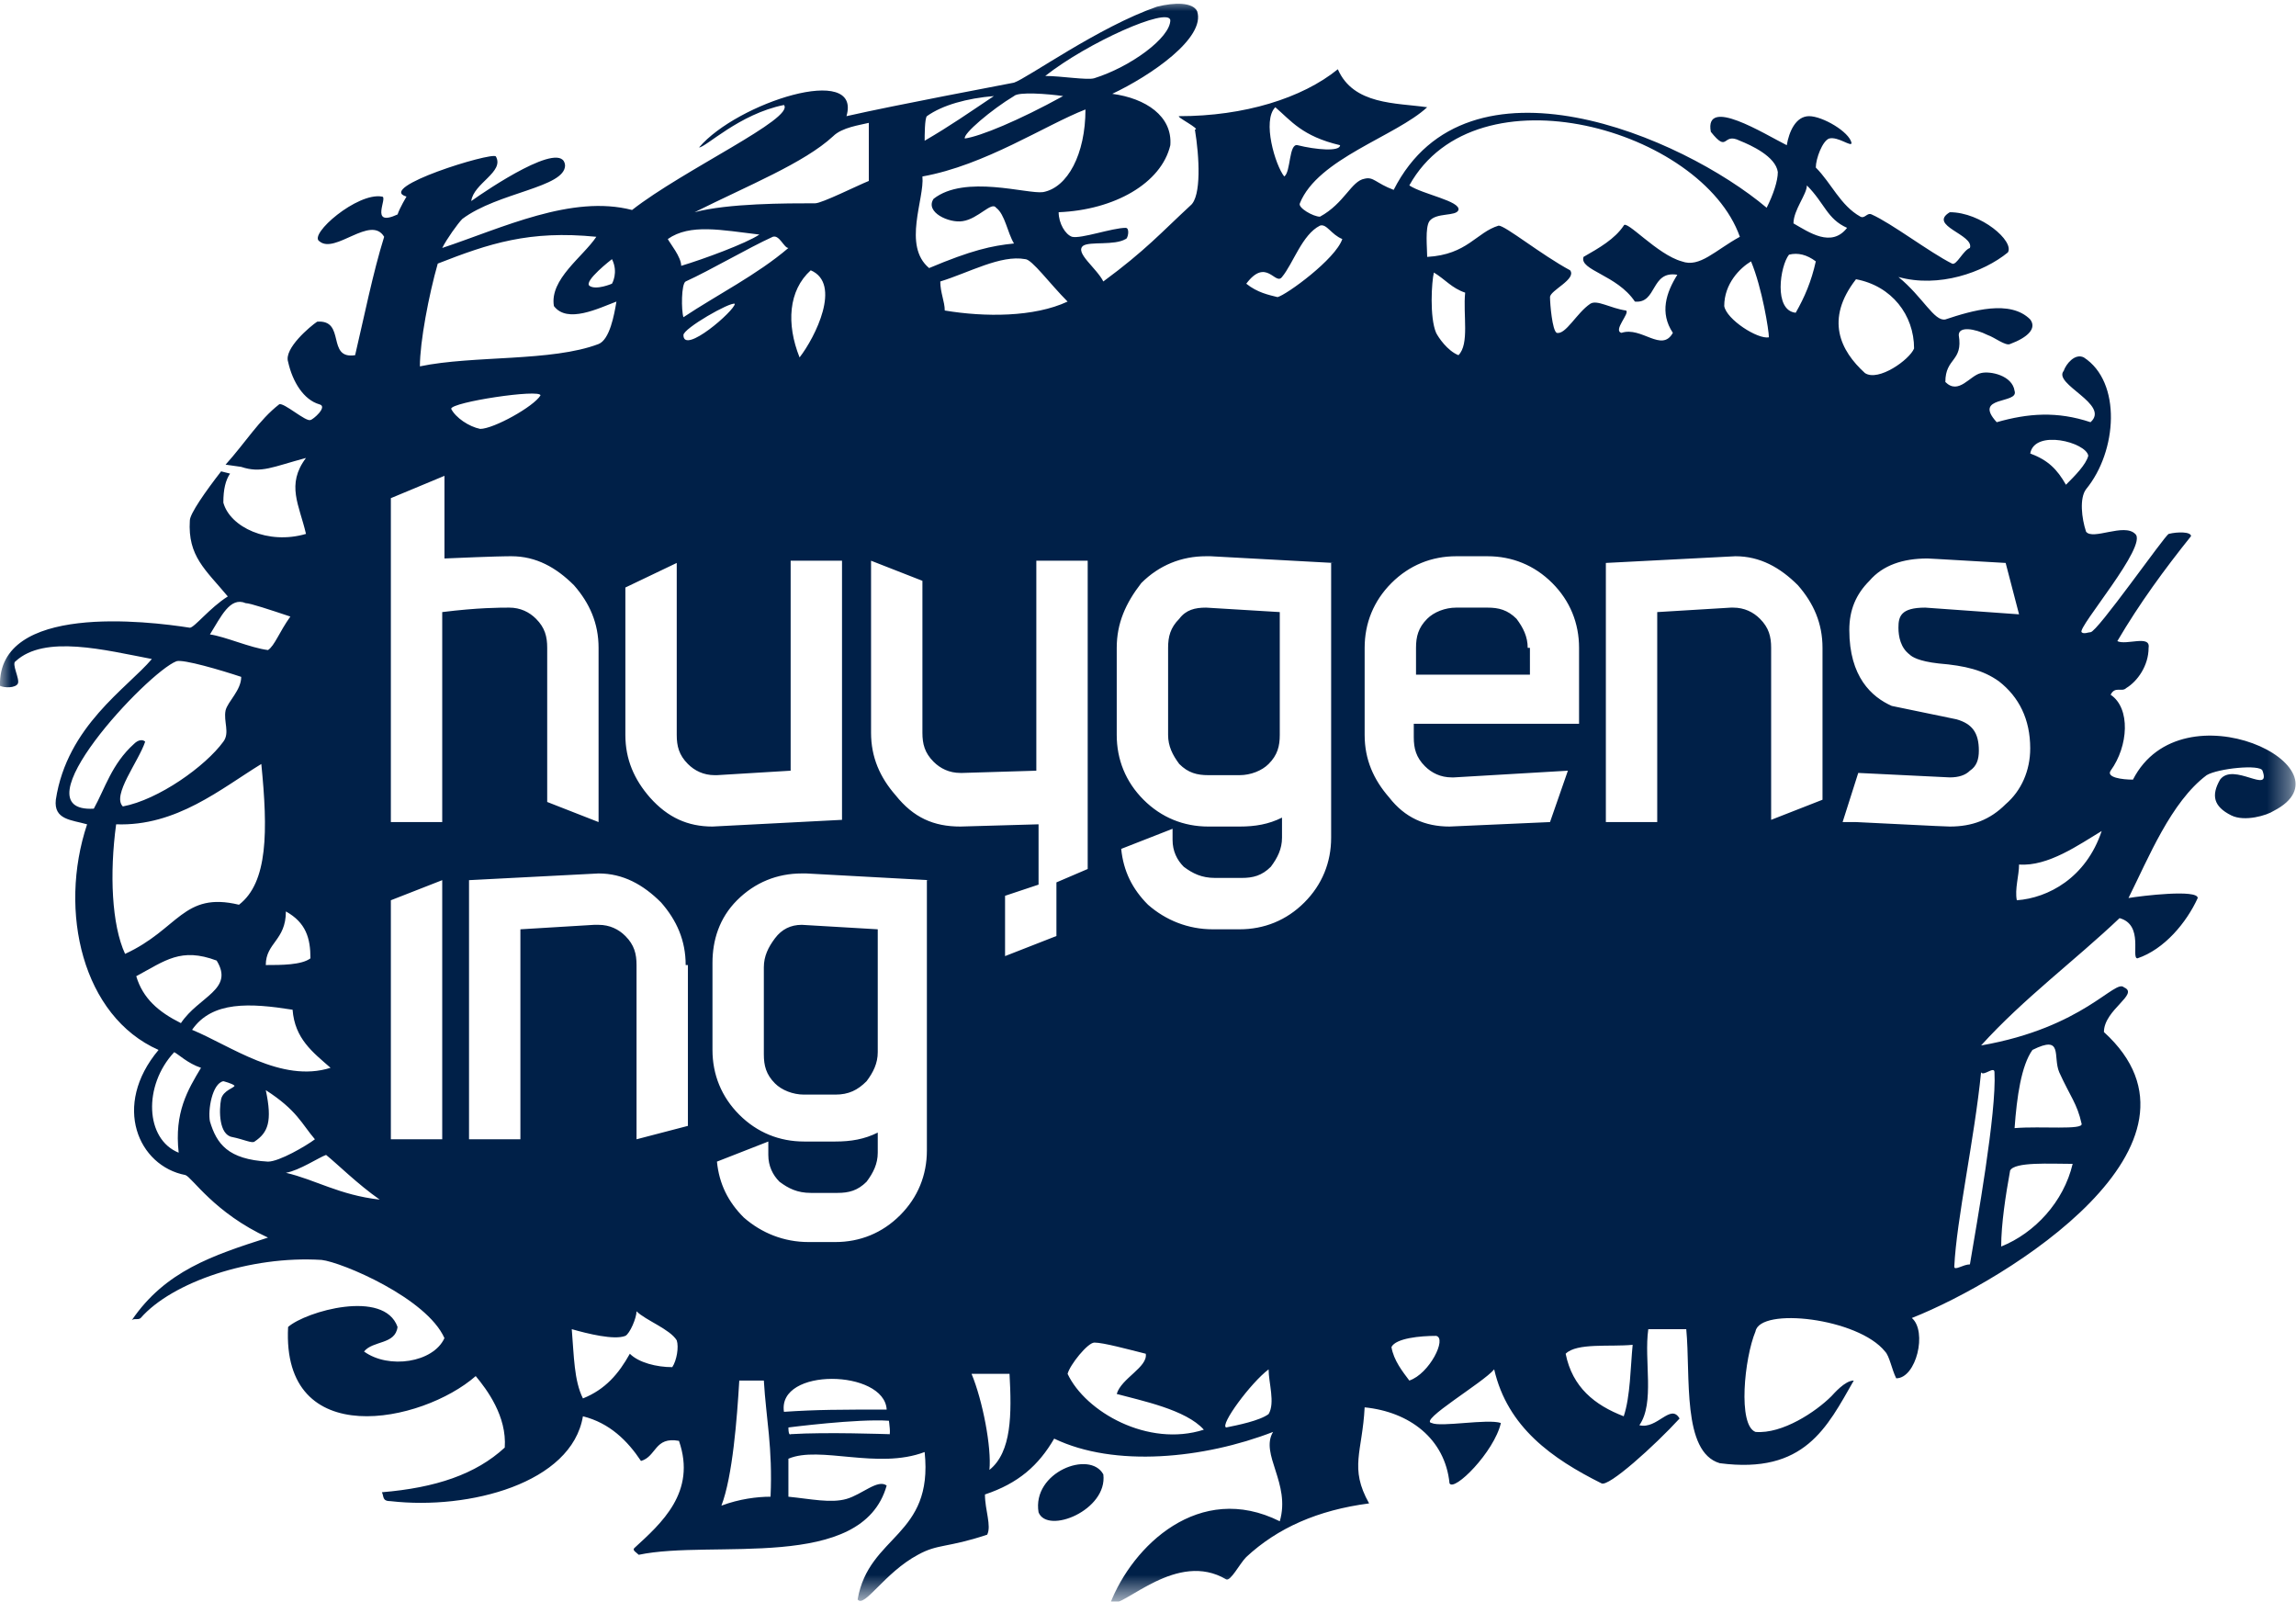 <?xml version="1.0" encoding="utf-8"?>
<!-- Generator: Adobe Illustrator 23.0.3, SVG Export Plug-In . SVG Version: 6.00 Build 0)  -->
<svg version="1.1" id="Layer_1" xmlns="http://www.w3.org/2000/svg" xmlns:xlink="http://www.w3.org/1999/xlink" x="0px" y="0px"
	 viewBox="0 0 102.8 71.7" style="enable-background:new 0 0 102.8 71.7;" xml:space="preserve">
<style type="text/css">
	.st0{filter:url(#Adobe_OpacityMaskFilter);}
	.st1{fill-rule:evenodd;clip-rule:evenodd;fill:#FFFFFF;}
	.st2{mask:url(#b_1_);fill-rule:evenodd;clip-rule:evenodd;fill:#002048;}
</style>
<g>
	<g transform="translate(13 28)">
		<defs>
			<filter id="Adobe_OpacityMaskFilter" filterUnits="userSpaceOnUse" x="-13" y="-28" width="102.8" height="71.7">
				<feColorMatrix  type="matrix" values="1 0 0 0 0  0 1 0 0 0  0 0 1 0 0  0 0 0 1 0"/>
			</filter>
		</defs>
		<mask maskUnits="userSpaceOnUse" x="-13" y="-28" width="102.8" height="71.7" id="b_1_">
			<g class="st0">
				<polygon id="a_1_" class="st1" points="-13,43.7 89.8,43.7 89.8,-28 -13,-28 				"/>
			</g>
		</mask>
		<path class="st2" d="M39.8-0.3c-0.4,0.4-0.5,0.8-0.5,1.3v3.9c0,0.5,0.2,0.9,0.5,1.3c0.4,0.4,0.8,0.5,1.3,0.5h1.4
			c0.5,0,1-0.2,1.3-0.5c0.4-0.4,0.5-0.8,0.5-1.3v-5.5L41-0.8C40.5-0.8,40.1-0.7,39.8-0.3z M55.4,1c0-0.5-0.2-0.9-0.5-1.3
			c-0.4-0.4-0.8-0.5-1.3-0.5h-1.4c-0.5,0-1,0.2-1.3,0.5c-0.4,0.4-0.5,0.8-0.5,1.3v1.2h5.1V1z M33.5,39.7c0.4,1,3.1-0.1,2.9-1.7
			C35.8,36.9,33.2,37.9,33.5,39.7z M81.1,9.2c-1,0.6-2.4,1.6-3.7,1.5c0,0.5-0.2,1.1-0.1,1.6C78.7,12.2,80.4,11.3,81.1,9.2z
			 M77.9,5.5c0-1.3-0.5-2.3-1.4-3c-0.7-0.5-1.5-0.7-2.7-0.8c-0.9-0.1-1.2-0.3-1.3-0.4C72.1,1,72,0.5,72,0.1c0-0.5,0.1-0.9,1.2-0.9
			l4.2,0.3l-0.6-2.3c-3.4-0.2-3.5-0.2-3.5-0.2c-1.1,0-2,0.3-2.6,1c-0.6,0.6-0.9,1.3-0.9,2.2c0,2.1,1,3,1.9,3.4l2.9,0.6
			c0.7,0.2,1,0.6,1,1.4c0,0.4-0.1,0.7-0.4,0.9c-0.2,0.2-0.5,0.3-0.9,0.3l-4.1-0.2l-0.7,2.2l0.6,0C74.1,9,74.2,9,74.3,9
			c1,0,1.8-0.3,2.5-1C77.5,7.4,77.9,6.5,77.9,5.5z M75.7,20c-0.3,3-1.1,6.6-1.2,8.7c0,0.2,0.4-0.1,0.7-0.1c0.3-1.8,1.2-6.8,1.1-8.6
			C76.3,19.7,75.8,20.2,75.7,20z M76.6,27.8c1.5-0.6,2.8-2,3.2-3.7c-1,0-2.6-0.1-2.8,0.3C76.8,25.5,76.6,26.8,76.6,27.8z M77.2,22.5
			c1.2-0.1,3.1,0.1,3-0.2c-0.2-0.9-0.5-1.2-1-2.3c-0.3-0.7,0.2-1.7-1.2-1C77.5,19.7,77.3,21.1,77.2,22.5z M70.5-11.3
			c0.6,0.4,2-0.6,2.2-1.1c0-1.5-1-2.8-2.6-3.1C68.7-13.7,69.4-12.3,70.5-11.3z M69.7-17.8c-0.9-0.4-1-1.1-1.8-1.9
			c0,0.4-0.6,1.1-0.6,1.7C68-17.6,69-16.9,69.7-17.8z M68.6,1c0-1.1-0.4-2-1.1-2.8c-0.8-0.8-1.7-1.3-2.8-1.3h0l-5.8,0.3V8.8h2.3
			v-9.4l3.3-0.2h0.1c0.5,0,0.9,0.2,1.2,0.5c0.4,0.4,0.5,0.8,0.5,1.3v7.7l2.3-0.9V1z M60.1,32.2c-1,0.1-2.5-0.1-3,0.4
			c0.3,1.5,1.3,2.3,2.6,2.8C60,34.5,60,33.2,60.1,32.2z M56.4,8.8l0.8-2.3l-5.1,0.3H52c-0.5,0-0.9-0.2-1.2-0.5
			c-0.4-0.4-0.5-0.8-0.5-1.3V4.4h7.4V1c0-1.1-0.4-2.1-1.2-2.9c-0.8-0.8-1.8-1.2-2.9-1.2h-1.4c-1.1,0-2.1,0.4-2.9,1.2
			c-0.8,0.8-1.2,1.8-1.2,2.9v3.9c0,1.1,0.4,2,1.1,2.8C49.9,8.6,50.8,9,51.9,9h0L56.4,8.8z M51.3,31.8c-0.7,0-1.8,0.1-2,0.5
			c0.1,0.6,0.5,1.1,0.8,1.5C51,33.5,51.8,31.9,51.3,31.8z M52.6-14.9c-0.6-0.2-0.9-0.6-1.4-0.9c-0.1,0.4-0.2,2,0.1,2.7
			c0.1,0.2,0.5,0.8,1,1C52.8-12.6,52.5-13.9,52.6-14.9z M50.1-19.7c0.6,0.4,2.3,0.7,2.2,1.1c-0.1,0.3-1,0.1-1.3,0.5
			c-0.2,0.3-0.1,1.2-0.1,1.6c1.8-0.1,2.2-1.1,3.2-1.4c0.3,0,1.9,1.3,3.2,2c0.3,0.4-0.9,0.9-0.9,1.2c0,0.3,0.1,1.5,0.3,1.6
			c0.4,0.1,0.9-0.9,1.5-1.3c0.3-0.2,0.9,0.2,1.6,0.3c0.2,0.1-0.6,0.9-0.2,1c0.9-0.3,1.8,0.9,2.3,0c-0.6-0.9-0.3-1.8,0.2-2.6
			c-1.2-0.2-0.9,1.3-1.9,1.2c-0.8-1.2-2.5-1.4-2.3-2c0.7-0.4,1.4-0.8,1.8-1.4c0.1-0.3,1.5,1.3,2.6,1.6c0.8,0.3,1.5-0.5,2.6-1.1
			C63.2-22.2,53.1-25.1,50.1-19.7z M64.2-14.3c0.1,0.6,1.5,1.5,2,1.4c0-0.3-0.3-2.2-0.8-3.4C64.9-16,64.2-15.3,64.2-14.3z M67.4-14
			c0.4-0.7,0.7-1.4,0.9-2.3c-0.4-0.3-0.8-0.4-1.2-0.3C66.7-16.1,66.4-14.1,67.4-14z M77.9-7.7c0.8,0.3,1.2,0.7,1.6,1.4
			c0.4-0.4,0.9-0.9,1-1.3C80.4-8.2,78.1-8.8,77.9-7.7z M47.1-17.3c-0.5-0.2-0.7-0.7-1-0.6c-0.8,0.4-1.2,1.7-1.7,2.3
			c-0.3,0.4-0.7-0.9-1.6,0.3c0.5,0.4,1,0.5,1.4,0.6C44.6-14.8,46.8-16.4,47.1-17.3z M46.7-2.8l-5.5-0.3l-0.2,0
			c-1.1,0-2.1,0.4-2.9,1.2C37.4-1,37-0.1,37,1v3.9C37,6,37.4,7,38.2,7.8C39,8.6,40,9,41.1,9h1.4c0.7,0,1.3-0.1,1.9-0.4v0.9
			c0,0.5-0.2,0.9-0.5,1.3c-0.4,0.4-0.8,0.5-1.3,0.5h-1.2c-0.6,0-1-0.2-1.4-0.5c-0.3-0.3-0.5-0.7-0.5-1.2V9.1L37.2,10
			c0.1,1,0.5,1.8,1.2,2.5c0.8,0.7,1.8,1.1,2.9,1.1h1.2c1.1,0,2.1-0.4,2.9-1.2c0.8-0.8,1.2-1.8,1.2-2.9V-2.8z M43.8,33.3
			c-0.8,0.6-2.2,2.5-1.9,2.6c0.5-0.1,1.5-0.3,1.9-0.6C44.1,34.8,43.8,33.9,43.8,33.3z M40.9,36c-0.8-0.9-2.8-1.3-3.9-1.6
			c0.2-0.7,1.4-1.2,1.3-1.8c-0.8-0.2-1.9-0.5-2.3-0.5c-0.3,0-1.1,1-1.2,1.4C35.6,35.2,38.4,36.8,40.9,36z M34.3,11.5l1.4-0.6V-2.9
			h-2.3v9.4l-3.3,0.1H30c-0.5,0-0.9-0.2-1.2-0.5c-0.4-0.4-0.5-0.8-0.5-1.3V-2L26-2.9v7.7c0,1.1,0.4,2,1.1,2.8C27.9,8.6,28.8,9,30,9
			h0l3.5-0.1v2.7L32,12.1v2.7l2.3-0.9V11.5z M32.2,33.5h-1.7c0.5,1.2,0.9,3.3,0.8,4.3C32.3,37,32.3,35.3,32.2,33.5z M28.6,11.4
			l-5.5-0.3h-0.2c-1.1,0-2.1,0.4-2.9,1.2c-0.8,0.8-1.1,1.8-1.1,2.8v3.9c0,1.1,0.4,2.1,1.2,2.9c0.8,0.8,1.8,1.2,2.9,1.2h1.4
			c0.7,0,1.3-0.1,1.9-0.4v0.9c0,0.5-0.2,0.9-0.5,1.3c-0.4,0.4-0.8,0.5-1.3,0.5h-1.2c-0.6,0-1-0.2-1.4-0.5c-0.3-0.3-0.5-0.7-0.5-1.2
			v-0.6l-2.3,0.9c0.1,1,0.5,1.8,1.2,2.5c0.8,0.7,1.8,1.1,2.9,1.1h1.2c1.1,0,2.1-0.4,2.9-1.2c0.8-0.8,1.2-1.8,1.2-2.9V11.4z
			 M26.8,35.6c-1.4-0.1-4.5,0.3-4.5,0.3c0,0.4,0.1,0.3,0.1,0.3c1.6-0.1,4.3,0,4.4,0C26.9,36.3,26.8,35.6,26.8,35.6z M22.1,35.2
			c1.5-0.1,2.5-0.1,4.6-0.1C26.6,33.3,21.8,33.2,22.1,35.2z M21.2,33.8c-0.3,0-0.8,0-1.1,0c-0.1,1.7-0.3,4.3-0.8,5.6
			c0.8-0.3,1.6-0.4,2.2-0.4C21.6,36.8,21.3,35.5,21.2,33.8z M17.7,15.2c0-1.1-0.4-2-1.1-2.8c-0.8-0.8-1.7-1.3-2.8-1.3h0L8,11.4V23
			h2.3v-9.4l3.3-0.2h0.2c0.5,0,0.9,0.2,1.2,0.5c0.4,0.4,0.5,0.8,0.5,1.3V23l2.3-0.6V15.2z M17.3,32c-0.3-0.5-1.4-0.9-1.8-1.3
			c0,0.3-0.3,1-0.5,1.1c-0.5,0.2-1.7-0.1-2.4-0.3c0.1,1.2,0.1,2.3,0.5,3.1c1-0.4,1.6-1.1,2.1-2c0.4,0.4,1.2,0.6,1.9,0.6
			C17.3,32.9,17.4,32.3,17.3,32z M9.8-0.8c0.5,0,0.9,0.2,1.2,0.5c0.4,0.4,0.5,0.8,0.5,1.3v6.9l2.3,0.9V1c0-1.1-0.4-2-1.1-2.8
			c-0.8-0.8-1.7-1.3-2.8-1.3c-0.2,0-0.7,0-3,0.1v-3.7L4.5-5.7V8.8h2.3v-9.4C8.4-0.8,9.4-0.8,9.8-0.8z M6.8,11.4l-2.3,0.9V23h2.3
			V11.4z M7.2-9.7C7.4-9.3,8-8.9,8.5-8.8c0.6,0,2.4-1,2.7-1.5C11.2-10.6,7.2-10,7.2-9.7z M5.8-11.6c2.4-0.5,5.9-0.2,8-1
			c0.5-0.2,0.7-1.3,0.8-1.9c-0.8,0.3-2.2,1-2.8,0.2c-0.2-1.2,1.3-2.2,1.9-3.1c-3-0.3-4.8,0.3-7.1,1.2C6.2-14.8,5.8-12.7,5.8-11.6z
			 M13.4-15.2c0.3,0.2,1-0.1,1-0.1s0.3-0.5,0-1.1C14.4-16.4,13.1-15.4,13.4-15.2z M15,4.9c0,1.1,0.4,2,1.1,2.8
			C16.9,8.6,17.8,9,18.9,9h0l5.8-0.3V-2.9h-2.3v9.4l-3.3,0.2H19c-0.5,0-0.9-0.2-1.2-0.5c-0.4-0.4-0.5-0.8-0.5-1.3v-7.7L15-1.7V4.9z
			 M16.9-17.3c0.1,0.2,0.6,0.8,0.6,1.2c1-0.3,2.9-1,3.5-1.4C19.3-17.7,17.9-18,16.9-17.3z M17.6-13c0,0.9,2.3-1.1,2.3-1.4
			C19.7-14.5,17.6-13.3,17.6-13z M22.3-16.9c-0.2,0-0.4-0.6-0.7-0.5c-1.1,0.5-2.8,1.5-3.9,2c-0.2,0.1-0.2,1.3-0.1,1.6
			C19.1-14.8,20.9-15.7,22.3-16.9z M23.3-15.9c-1,0.9-1.1,2.4-0.5,3.9C23.5-12.9,24.7-15.3,23.3-15.9z M18.1-18.5
			c1.5-0.4,4.1-0.4,5.4-0.4c0.3,0,1.9-0.8,2.4-1c0-0.9,0-1.7,0-2.6c-0.4,0.1-1.2,0.2-1.6,0.6C23-20.7,20.5-19.7,18.1-18.5z M28.6-16
			c1.9-0.8,2.8-1,3.8-1.1c-0.3-0.5-0.4-1.3-0.8-1.6c-0.2-0.3-0.8,0.5-1.5,0.6c-0.6,0.1-1.7-0.4-1.3-1c1.4-1.1,4.2-0.2,4.9-0.3
			c1.1-0.2,1.9-1.7,1.9-3.7c-1.8,0.7-4.5,2.5-7.3,3C28.4-19.1,27.4-17,28.6-16z M28.4-21.7c1.2-0.7,1.9-1.2,3.1-2
			c-1.2,0.1-2.3,0.4-3,0.9C28.4-22.7,28.4-21.9,28.4-21.7z M32.4-23.7c-1,0.6-2.3,1.7-2.2,1.9c0.7-0.1,2.4-0.8,4.4-1.9
			C33.9-23.8,32.6-23.9,32.4-23.7z M33.8-24.6c0.7,0,1.9,0.2,2.2,0.1c1.6-0.5,3.4-1.8,3.4-2.6C39.3-27.7,35.7-26.1,33.8-24.6z
			 M32.9-16.4c-1.1-0.2-2.5,0.6-3.8,1c0,0.5,0.2,0.9,0.2,1.3c1.8,0.3,4,0.3,5.5-0.4C34-15.3,33.2-16.4,32.9-16.4z M44.5-20.1
			c0.3-0.2,0.2-1.5,0.6-1.4c0.8,0.2,1.9,0.3,1.9,0c-1.7-0.4-2.2-1.1-2.9-1.7C43.5-22.6,44.1-20.6,44.5-20.1z M4,25.7
			c-1-0.7-1.9-1.6-2.4-2c-0.3,0.1-1.2,0.7-1.8,0.8C1.1,24.8,2.2,25.5,4,25.7z M1.1,23c-0.6-0.7-0.8-1.3-2.2-2.2
			c0.3,1.4,0.1,1.9-0.5,2.3c-0.1,0.1-0.5-0.1-1-0.2c-0.6-0.1-0.6-1.2-0.5-1.7c0.1-0.4,0.6-0.5,0.6-0.6c-0.1-0.1-0.5-0.2-0.5-0.2
			c-0.5,0.1-0.7,1.3-0.6,1.8c0.3,1,0.8,1.7,2.6,1.8C-0.5,24,0.7,23.3,1.1,23z M1.8,19.8c-0.8-0.7-1.6-1.3-1.7-2.6
			c-1.9-0.3-3.6-0.4-4.5,0.9C-2.7,18.8-0.4,20.5,1.8,19.8z M-4,19.8c-0.6-0.2-1-0.6-1.2-0.7C-6.6,20.6-6.5,23-5,23.6
			C-5.2,21.8-4.6,20.8-4,19.8z M-4.9,17.8c0.8-1.2,2.4-1.5,1.6-2.8c-1.6-0.6-2.3,0-3.6,0.7C-6.6,16.7-5.9,17.3-4.9,17.8z M-7.4,14.7
			c2.4-1.1,2.6-2.8,5.1-2.2C-1,11.5-1,9.2-1.3,6.2C-3.1,7.3-5.1,9-7.8,8.9C-8.1,11.1-8,13.4-7.4,14.7z M-8.8,8.2
			c0.5-0.9,0.8-2,1.8-2.9c0.2-0.2,0.4-0.2,0.5-0.1c-0.3,0.9-1.5,2.4-1,2.9C-5.9,7.8-3.8,6.3-3,5.2c0.3-0.4,0-0.9,0.1-1.4
			c0.1-0.4,0.7-0.9,0.7-1.5C-3.1,2-4.8,1.5-5.1,1.6C-6.4,2.1-12.3,8.4-8.8,8.2z M-3.6,0.4C-2.9,0.5-1.8,1-1,1.1
			c0.3-0.2,0.5-0.8,1-1.5C-0.9-0.7-1.8-1-2-1C-2.7-1.3-3.1-0.4-3.6,0.4z M-0.2,12.8c0,1.3-0.9,1.4-0.9,2.4c0.7,0,1.6,0,2-0.3
			C0.9,14,0.7,13.3-0.2,12.8z M88.8,8.3c-0.3,0.2-1.3,0.5-1.9,0.2c-0.8-0.4-0.9-0.9-0.5-1.6c0.6-0.8,2.3,0.7,1.9-0.4
			c-0.1-0.3-2-0.1-2.5,0.2c-1.6,1.2-2.6,3.7-3.5,5.5c0.6-0.1,3.1-0.4,3.1,0c-0.5,1.1-1.5,2.3-2.7,2.7c-0.3,0,0.3-1.5-0.8-1.8
			c-2,1.9-4.3,3.6-6.2,5.7c4.6-0.8,6-3,6.4-2.6c0.7,0.3-0.9,1-0.9,2c5.5,5-4.3,11.1-8.6,12.8c0.7,0.6,0.2,2.7-0.7,2.7
			c-0.2-0.4-0.3-1-0.5-1.2c-1.2-1.5-5.6-2-5.8-0.9c-0.5,1.2-0.8,4.2,0,4.5c1.2,0.1,2.7-0.9,3.4-1.6c0.1-0.1,0.6-0.7,1-0.7
			c-1.2,2.1-2.2,4.2-6,3.7c-1.7-0.5-1.3-3.9-1.5-6h-1.7c-0.2,1.4,0.3,3.3-0.4,4.3c0.8,0.2,1.4-1,1.8-0.3c-1.1,1.2-3.2,3.1-3.5,2.9
			c-2.2-1.1-4.2-2.5-4.8-5.1c-0.5,0.6-3.4,2.3-2.8,2.4c0.4,0.2,2.5-0.2,3.1,0c-0.3,1.3-2.1,3.1-2.3,2.7c-0.2-2-1.8-3.2-3.8-3.4
			c-0.1,2-0.7,2.7,0.2,4.3c-2.3,0.3-4.1,1.1-5.5,2.4c-0.3,0.3-0.7,1.1-0.9,1c-2.2-1.3-4.5,1.2-5.2,1.1c1-2.6,4-5.5,7.6-3.7
			c0.5-1.7-0.9-3-0.3-4c-3.1,1.2-7.1,1.6-9.8,0.3c-0.7,1.2-1.6,2-3.1,2.5c0,0.7,0.3,1.4,0.1,1.8c-1.8,0.6-2.2,0.4-3.1,0.9
			c-1.5,0.8-2.4,2.4-2.7,2c0.5-2.9,3.4-2.8,3-6.6c-2.1,0.8-4.7-0.3-6.1,0.3c0,0.6,0,1.1,0,1.7c1,0.1,1.9,0.3,2.6,0.1
			c0.7-0.2,1.4-0.9,1.8-0.6c-1.1,3.9-7.8,2.4-11.1,3.1c-0.1-0.1-0.3-0.2-0.2-0.3c1.2-1.1,2.8-2.5,2-4.8c-1.1-0.2-1,0.7-1.7,0.9
			c-0.6-0.9-1.4-1.7-2.6-2c-0.5,3-5.1,4.2-8.6,3.8c-0.4,0-0.3-0.2-0.4-0.4c2.4-0.2,4.2-0.8,5.5-2c0.1-1.4-0.8-2.6-1.3-3.2
			c-2.4,2.1-8.7,3.4-8.4-2.2c0.8-0.7,4.3-1.7,4.9,0c-0.1,0.8-1.1,0.6-1.5,1.1c1.1,0.8,3.1,0.5,3.6-0.6c-0.8-1.8-4.6-3.4-5.5-3.5
			c-3.2-0.2-6.7,1-8.1,2.6c-0.1,0.1-0.3,0-0.4,0.1c1.5-2.2,3.6-2.9,6.1-3.7c-2.4-1.1-3.4-2.7-3.7-2.8c-2.1-0.4-3.3-3.1-1.2-5.6
			c-3.4-1.5-4.5-6.2-3.2-10.1c-0.7-0.2-1.5-0.2-1.4-1.1c0.5-3.3,3.2-5,4.3-6.3c-2.1-0.4-4.8-1.1-6.1,0.1c-0.2,0.1,0.2,0.8,0.1,1
			c-0.1,0.2-0.6,0.2-0.8,0.1C-13.1-1-6.4-0.2-4.5,0.1c0.2,0,0.9-0.9,1.7-1.4c-1-1.2-1.8-1.8-1.7-3.4C-4.5-5-3.8-6-3.1-6.9l0.4,0.1
			C-2.9-6.5-3-6.1-3-5.5c0.3,1.1,2,1.9,3.7,1.4C0.4-5.4-0.2-6.3,0.7-7.5c-1.5,0.4-2,0.7-2.9,0.4l-0.7-0.1c0.9-1,1.5-2,2.4-2.7
			c0.2-0.1,1.2,0.8,1.4,0.7c0.1,0,0.8-0.6,0.4-0.7c-0.7-0.2-1.2-1-1.4-1.9c-0.2-0.6,1-1.6,1.3-1.8c1.3-0.1,0.4,1.7,1.7,1.5
			c0.4-1.7,0.8-3.7,1.3-5.3c-0.6-1-2.2,0.8-2.9,0.2c-0.5-0.3,1.7-2.2,2.8-2c0.3,0-0.6,1.4,0.7,0.8c0.1-0.3,0.4-0.8,0.4-0.8
			c-1.4-0.4,3.8-2,4-1.8c0.4,0.7-1,1.2-1.1,2c0.7-0.5,4.1-2.8,4.2-1.6c0,1-3,1.2-4.6,2.4C7.5-18,7-17.3,6.8-16.9
			c2.7-0.9,5.8-2.4,8.5-1.7c2.3-1.8,7.3-4.1,6.8-4.7c-2,0.4-3.5,1.9-3.8,1.9c1.7-2,7.3-3.8,6.6-1.4c2.2-0.5,7-1.4,7.5-1.5
			c0.6-0.2,3.8-2.5,6.4-3.4c0.8-0.2,1.6-0.2,1.8,0.2c0.4,1.2-2.1,2.9-3.8,3.7c1.5,0.2,2.7,1,2.6,2.3c-0.4,1.7-2.5,2.9-5,3
			c0,0.5,0.3,1,0.6,1.1c0.4,0.1,1.8-0.4,2.4-0.4c0.2,0,0.1,0.5,0,0.5c-0.5,0.3-1.6,0.1-1.9,0.3c-0.4,0.3,0.6,1,0.9,1.6
			c1.9-1.4,2.6-2.2,3.9-3.4c0.5-0.4,0.4-2.2,0.2-3.4c0.3,0-0.9-0.6-0.7-0.6c2.9,0,5.5-0.8,7.1-2.1c0.7,1.6,2.6,1.5,4,1.7
			c-1.4,1.3-4.9,2.3-5.7,4.3c-0.1,0.2,0.6,0.6,0.9,0.6c1.1-0.6,1.4-1.6,2-1.7c0.4-0.1,0.5,0.2,1.3,0.5c3.3-6.5,12.9-2.4,16.7,0.8
			c0.3-0.6,0.5-1.2,0.5-1.6c-0.1-0.7-1.2-1.2-1.7-1.4c-0.8-0.4-0.5,0.6-1.3-0.4C63.3-23.7,66-22,67-21.5c0.1-0.6,0.4-1.3,1-1.3
			c0.6,0,1.8,0.7,1.9,1.2c0,0.2-0.6-0.3-1-0.2c-0.3,0.1-0.6,0.9-0.6,1.3c0.7,0.7,1.1,1.7,2,2.2c0.2,0.1,0.3-0.2,0.5-0.1
			c0.9,0.4,2.6,1.7,3.6,2.2c0.2,0.1,0.5-0.6,0.8-0.7c0.2-0.6-1.9-1-0.9-1.6c1.4,0,2.9,1.3,2.6,1.8c-1.1,0.9-3.1,1.6-4.9,1.1
			c1.1,0.9,1.6,2,2.1,1.9c1.2-0.4,2.9-0.9,3.8,0c0.3,0.4-0.1,0.8-0.9,1.1c-0.2,0.1-0.7-0.3-1-0.4c-0.6-0.3-1.3-0.4-1.3,0
			c0.2,1.2-0.6,1-0.6,2.1c0.6,0.6,1.1-0.3,1.6-0.4c0.4-0.1,1.4,0.1,1.5,0.8c0.2,0.6-1.9,0.2-0.8,1.4c1.4-0.4,2.7-0.5,4.2,0
			c0.9-0.8-1.7-1.7-1.2-2.3c0.1-0.3,0.5-0.8,0.9-0.6c1.7,1.1,1.5,4.2,0.1,5.9c-0.3,0.4-0.2,1.3,0,1.9c0.3,0.4,1.7-0.4,2.2,0.1
			c0.6,0.5-2.6,4.2-2.4,4.4c0.1,0.1,0.3,0,0.4,0c0.3,0,3.3-4.3,3.5-4.4c0.4-0.1,1-0.1,1,0.1c-1.2,1.5-2.3,3-3.3,4.7
			c0.4,0.2,1.5-0.3,1.4,0.3c0,0.8-0.5,1.5-1,1.8C82,3,81.7,2.7,81.5,3.1c0.9,0.6,0.8,2.3,0,3.4c-0.2,0.3,0.5,0.4,1,0.4
			C84.7,2.6,92.5,6.4,88.8,8.3z M22.9,13.4l3.4,0.2v5.5c0,0.5-0.2,0.9-0.5,1.3C25.4,20.8,25,21,24.4,21h-1.4c-0.5,0-1-0.2-1.3-0.5
			c-0.4-0.4-0.5-0.8-0.5-1.3v-3.9c0-0.5,0.2-0.9,0.5-1.3C22,13.6,22.4,13.4,22.9,13.4z"/>
	</g>
</g>
</svg>
